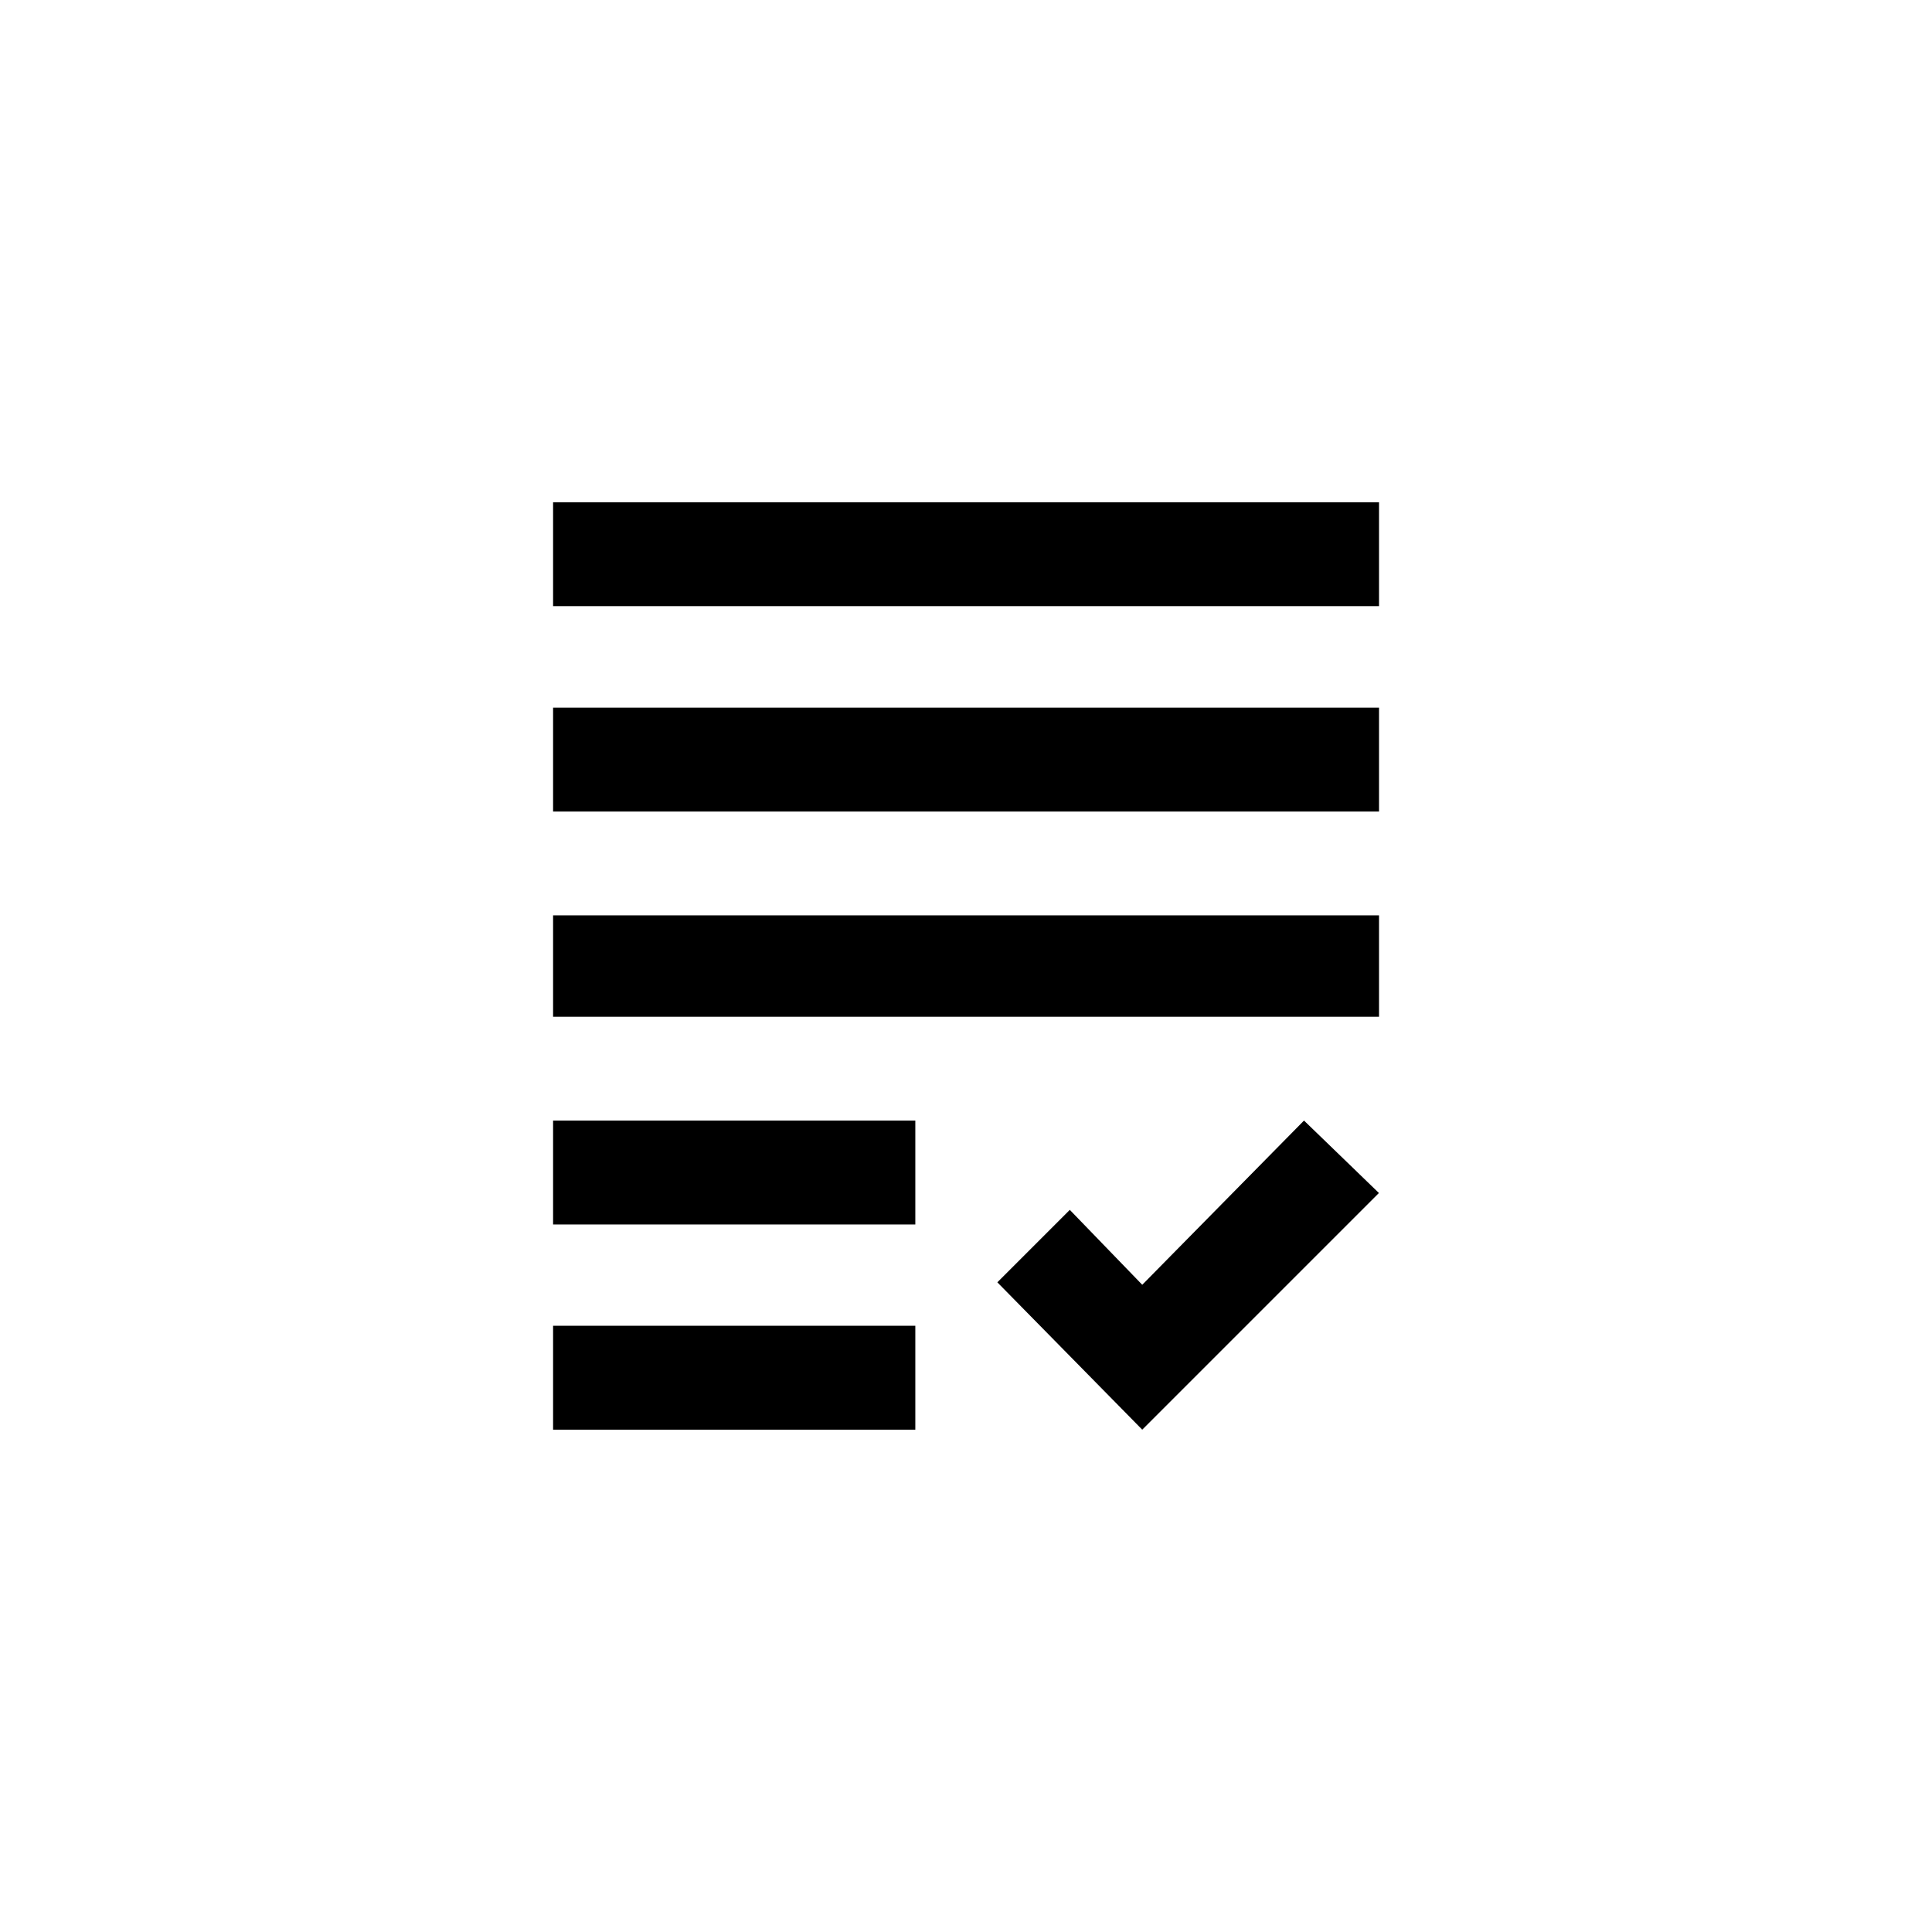 <!-- Generated by IcoMoon.io -->
<svg version="1.1" xmlns="http://www.w3.org/2000/svg" width="40" height="40" viewBox="0 0 40 40">
<title>mt-grading</title>
<path d="M11.451 14.651h17.1v2.151h-17.1v-2.151zM11.451 21.051h17.1v-2.1h-17.1v2.1zM11.451 25.351h7.5v-2.151h-7.5v2.151zM11.451 29.6h7.5v-2.151h-7.5v2.151zM23.649 26.6l-1.5-1.551-1.5 1.5 3 3.051 4.9-4.9-1.551-1.5zM11.451 10.4v2.149h17.1v-2.149h-17.1z"></path>
</svg>
